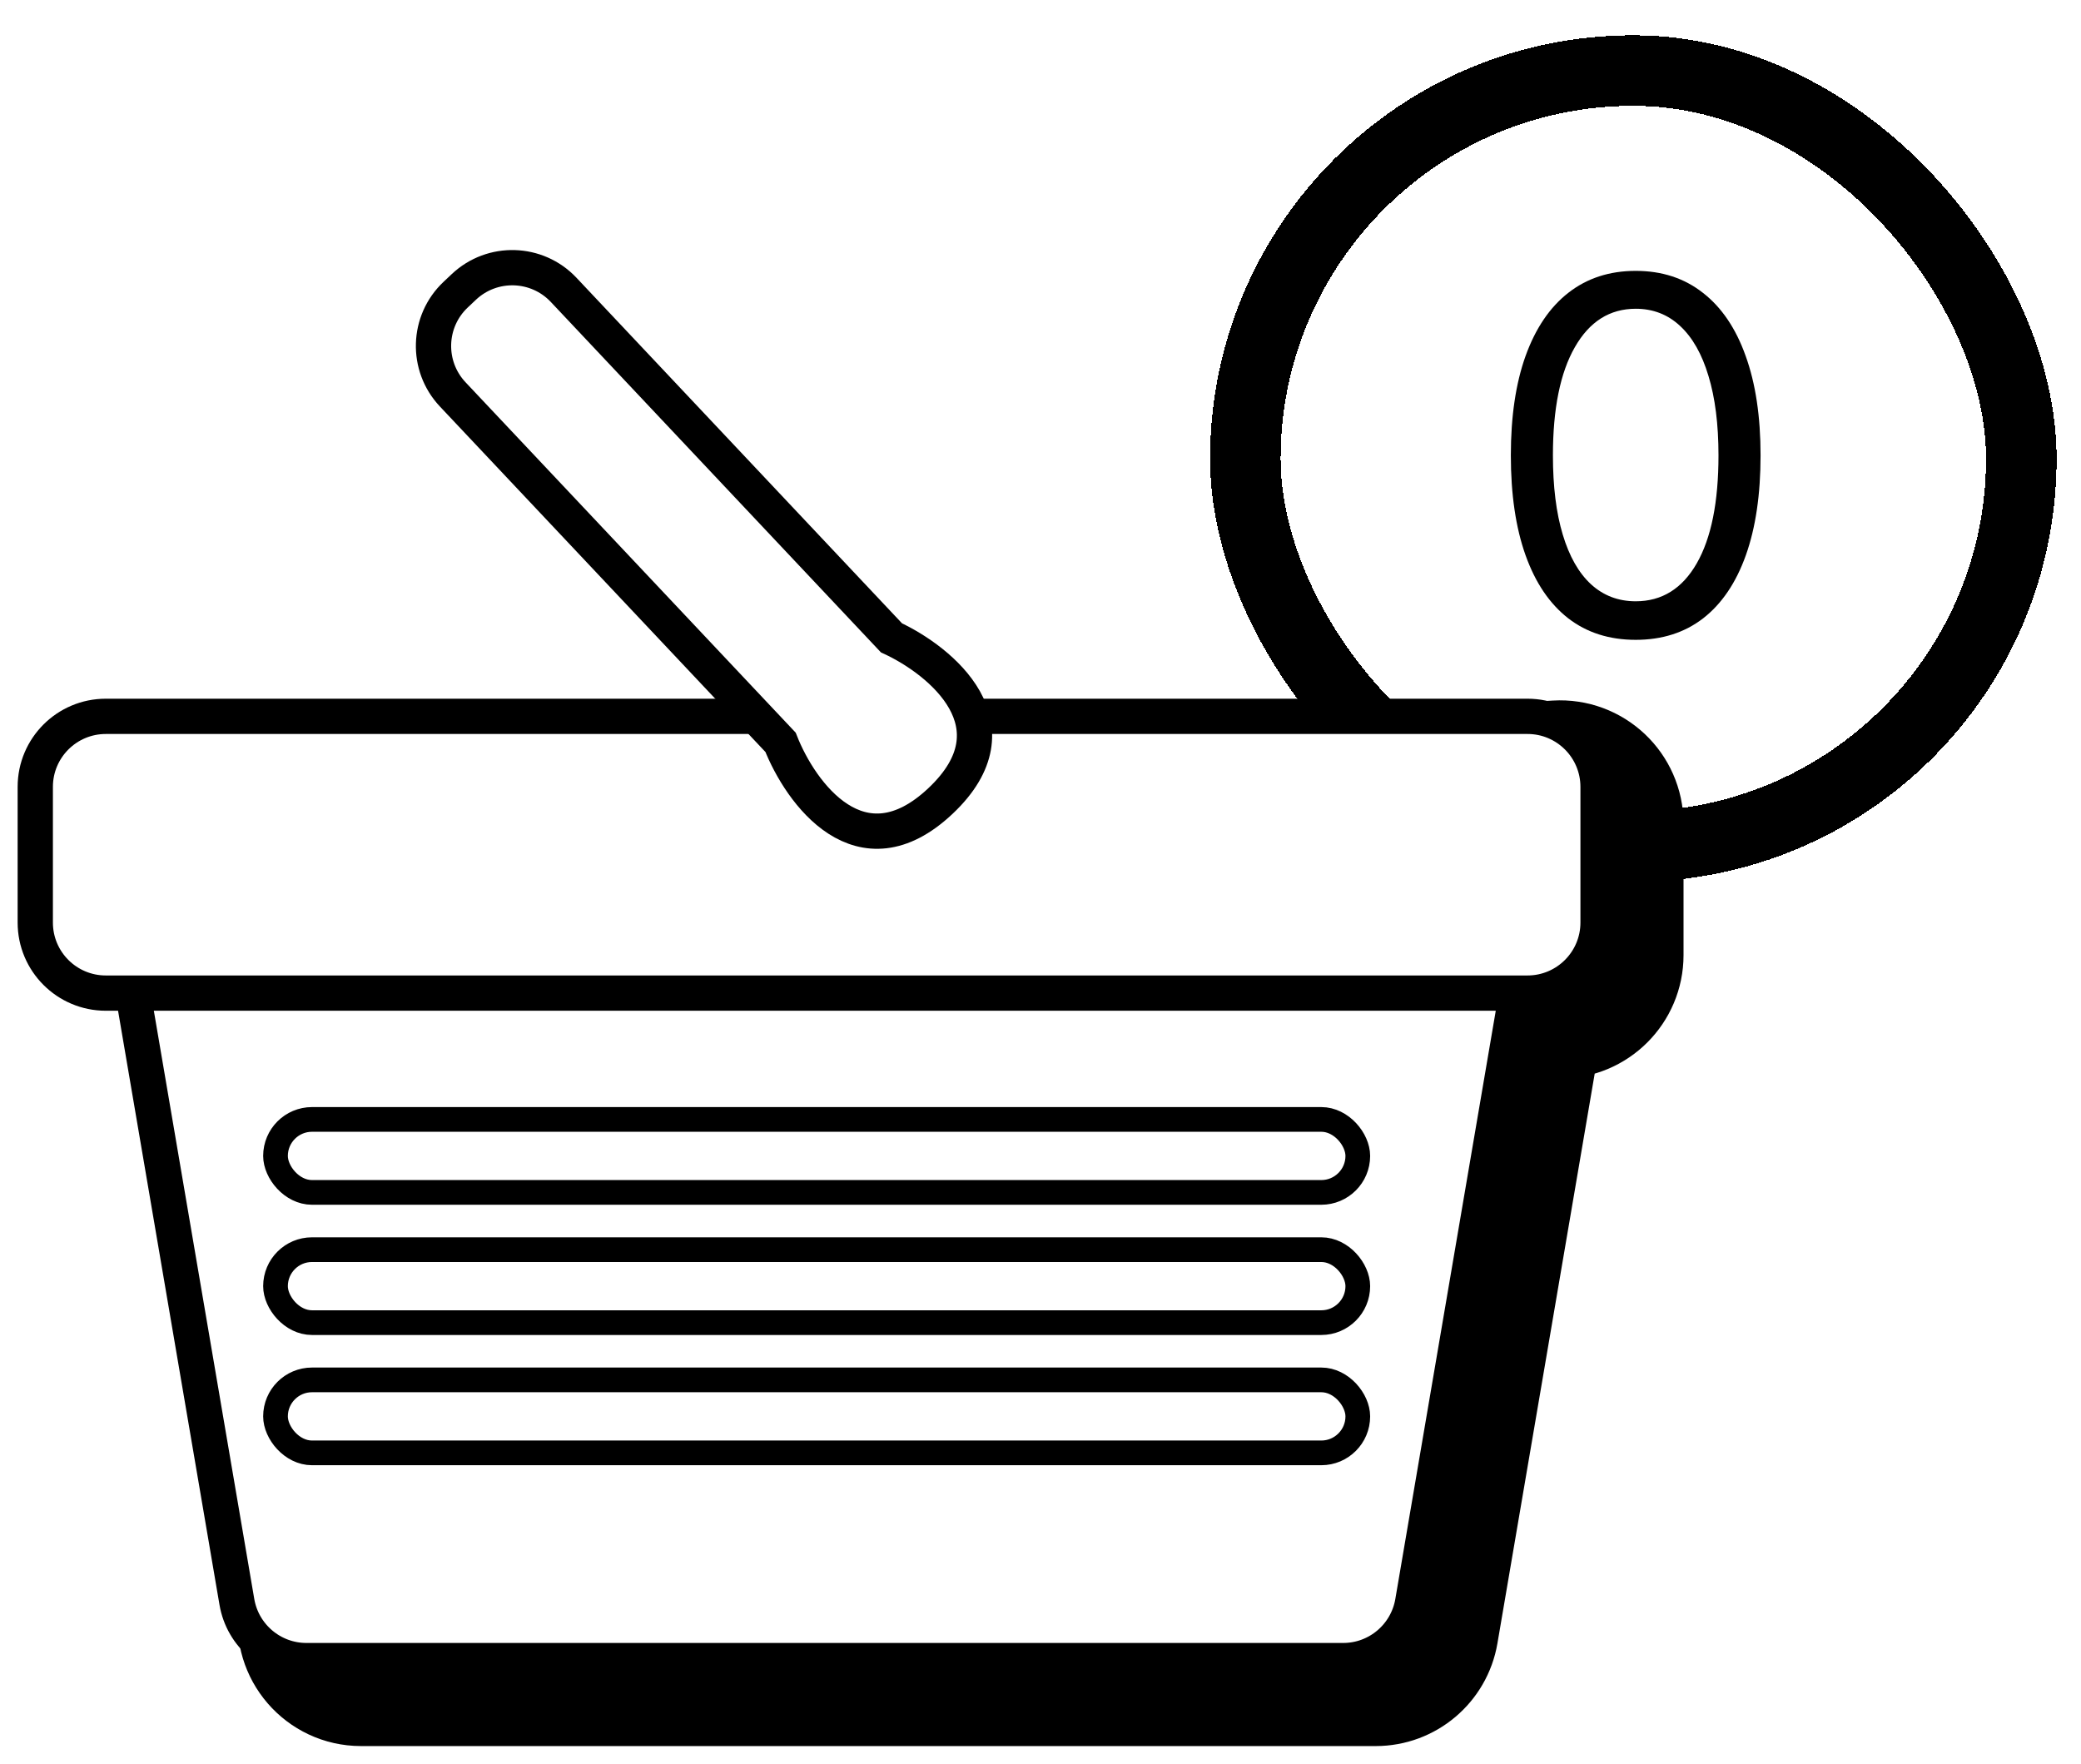 <svg width="59" height="50" viewBox="0 0 59 50" fill="none" xmlns="http://www.w3.org/2000/svg">
<g filter="url(#filter0_d_17_27)">
<rect x="33.308" width="24" height="24" rx="12" fill="white" shape-rendering="crispEdges"/>
<path d="M45.375 17.139C44.626 17.139 43.988 16.935 43.461 16.528C42.934 16.117 42.531 15.522 42.253 14.743C41.974 13.961 41.835 13.016 41.835 11.909C41.835 10.809 41.974 9.869 42.253 9.09C42.535 8.308 42.939 7.711 43.466 7.3C43.996 6.886 44.633 6.679 45.375 6.679C46.117 6.679 46.752 6.886 47.279 7.3C47.809 7.711 48.214 8.308 48.492 9.09C48.774 9.869 48.915 10.809 48.915 11.909C48.915 13.016 48.776 13.961 48.497 14.743C48.219 15.522 47.816 16.117 47.289 16.528C46.762 16.935 46.124 17.139 45.375 17.139ZM45.375 16.046C46.117 16.046 46.694 15.688 47.105 14.972C47.516 14.256 47.722 13.235 47.722 11.909C47.722 11.027 47.627 10.277 47.438 9.657C47.253 9.037 46.984 8.565 46.633 8.24C46.285 7.915 45.865 7.753 45.375 7.753C44.639 7.753 44.064 8.116 43.65 8.842C43.236 9.564 43.028 10.587 43.028 11.909C43.028 12.791 43.121 13.54 43.307 14.156C43.492 14.773 43.759 15.242 44.107 15.563C44.459 15.885 44.881 16.046 45.375 16.046Z" fill="black"/>
<rect x="34.308" y="1" width="22" height="22" rx="11" stroke="black" stroke-width="2" shape-rendering="crispEdges"/>
</g>
<path d="M8.712 26.693L8.507 25.875C8.203 24.661 9.077 23.469 10.327 23.394L44.11 21.358C45.26 21.289 46.231 22.203 46.231 23.355V27.077C46.231 28.181 45.335 29.077 44.231 29.077H43.923L40.976 46.337C40.812 47.297 39.979 48 39.005 48H10.237C9.017 48 8.081 46.917 8.258 45.71L10.692 29.077L9.238 27.622C8.981 27.366 8.799 27.045 8.712 26.693Z" fill="white"/>
<path d="M10.692 29.077L9.238 27.622C8.981 27.366 8.799 27.045 8.712 26.693L8.507 25.875C8.203 24.661 9.077 23.469 10.327 23.394L44.11 21.358C45.26 21.289 46.231 22.203 46.231 23.355V27.077C46.231 28.181 45.335 29.077 44.231 29.077H43.923M10.692 29.077L8.258 45.71C8.081 46.917 9.017 48 10.237 48H39.005C39.979 48 40.812 47.297 40.976 46.337L43.923 29.077M10.692 29.077H43.923" stroke="black" stroke-width="3"/>
<path d="M1 26.154V22.308C1 21.203 1.895 20.308 3 20.308H43.308C44.412 20.308 45.308 21.203 45.308 22.308V26.154C45.308 27.258 44.412 28.154 43.308 28.154H43L40.053 45.413C39.889 46.374 39.056 47.077 38.082 47.077H8.687C7.713 47.077 6.88 46.374 6.716 45.413L3.769 28.154H3C1.895 28.154 1 27.258 1 26.154Z" fill="white"/>
<path d="M3.769 28.154H3C1.895 28.154 1 27.258 1 26.154V22.308C1 21.203 1.895 20.308 3 20.308H43.308C44.412 20.308 45.308 21.203 45.308 22.308V26.154C45.308 27.258 44.412 28.154 43.308 28.154H43M3.769 28.154L6.716 45.413C6.88 46.374 7.713 47.077 8.687 47.077H38.082C39.056 47.077 39.889 46.374 40.053 45.413L43 28.154M3.769 28.154H43" stroke="black"/>
<path d="M22.13 21.044L12.835 11.18C12.078 10.376 12.115 9.111 12.919 8.353L13.152 8.133C13.956 7.376 15.222 7.413 15.98 8.217L25.274 18.082C26.681 18.735 28.929 20.574 26.665 22.707C24.401 24.841 22.698 22.488 22.13 21.044Z" fill="white" stroke="black"/>
<rect x="7.811" y="31.735" width="30.685" height="2.069" rx="1.035" fill="white" stroke="black" stroke-width="0.7"/>
<rect x="7.811" y="35.427" width="30.685" height="2.069" rx="1.035" fill="white" stroke="black" stroke-width="0.7"/>
<rect x="7.811" y="39.119" width="30.685" height="2.069" rx="1.035" fill="white" stroke="black" stroke-width="0.7"/>
<defs>
<filter id="filter0_d_17_27" x="33.308" y="0" width="25" height="25" filterUnits="userSpaceOnUse" color-interpolation-filters="sRGB">
<feFlood flood-opacity="0" result="BackgroundImageFix"/>
<feColorMatrix in="SourceAlpha" type="matrix" values="0 0 0 0 0 0 0 0 0 0 0 0 0 0 0 0 0 0 127 0" result="hardAlpha"/>
<feOffset dx="1" dy="1"/>
<feComposite in2="hardAlpha" operator="out"/>
<feColorMatrix type="matrix" values="0 0 0 0 0 0 0 0 0 0 0 0 0 0 0 0 0 0 1 0"/>
<feBlend mode="normal" in2="BackgroundImageFix" result="effect1_dropShadow_17_27"/>
<feBlend mode="normal" in="SourceGraphic" in2="effect1_dropShadow_17_27" result="shape"/>
</filter>
</defs>
</svg>
